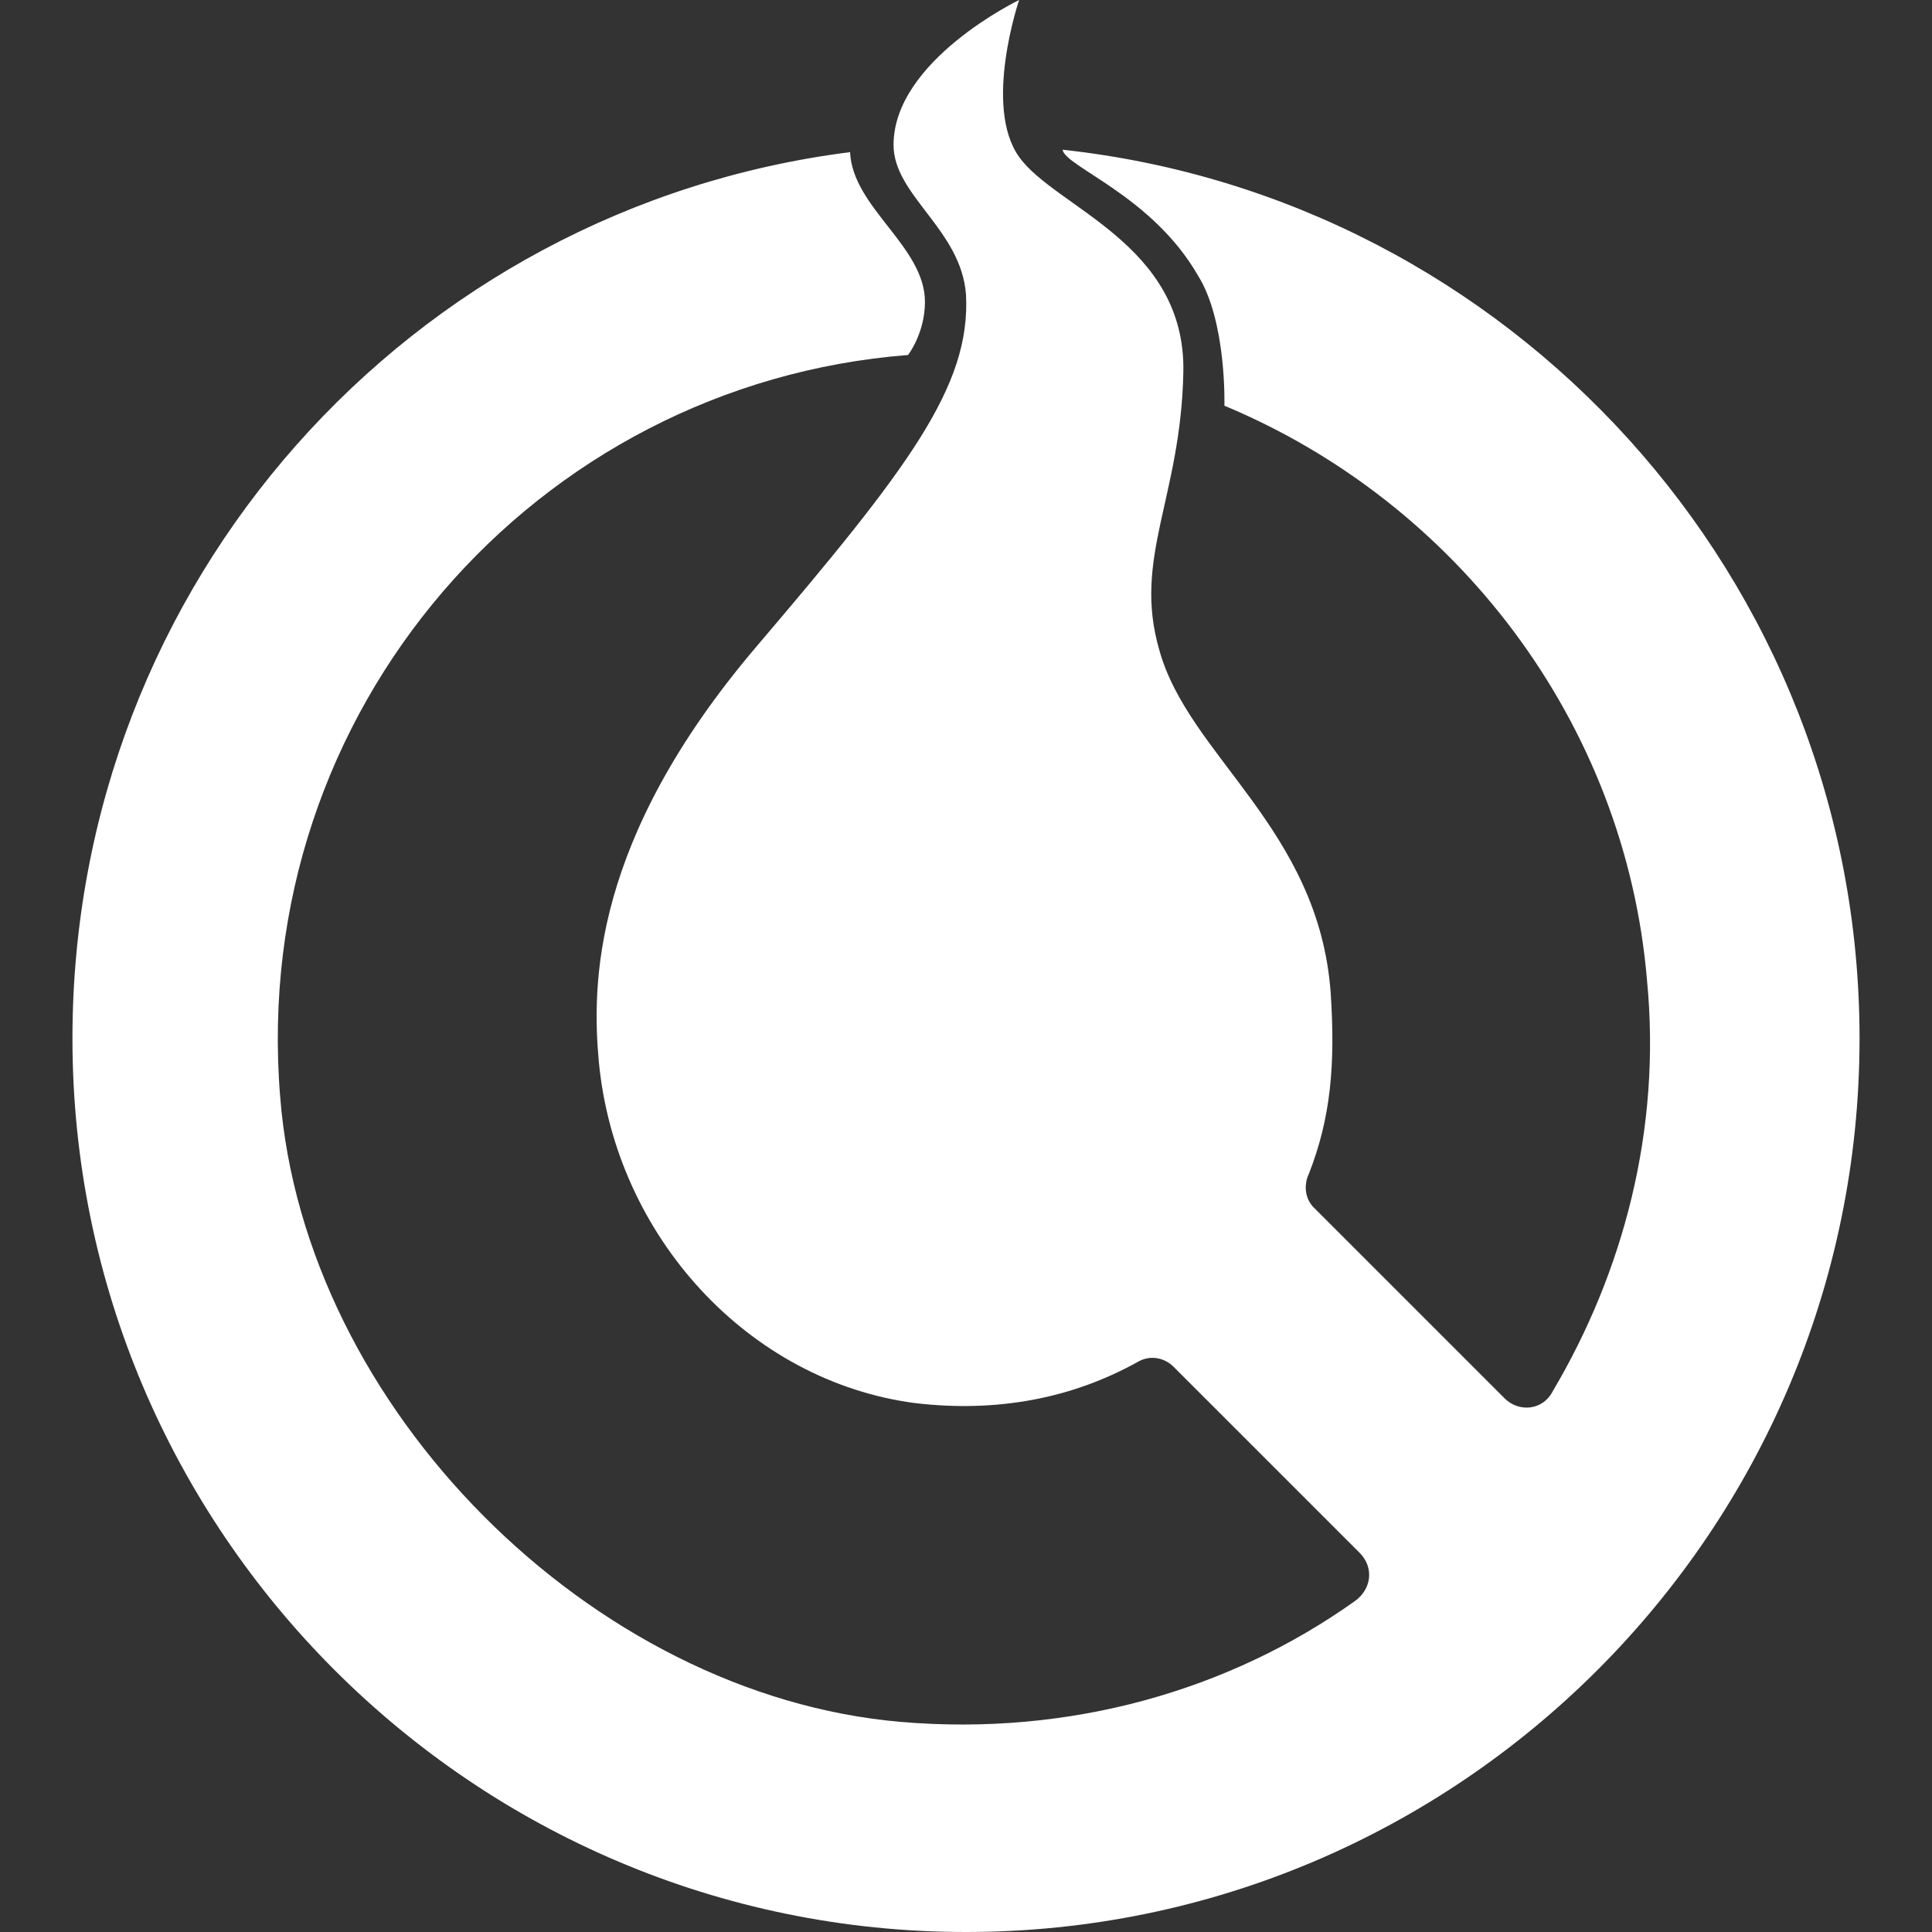 <?xml version="1.0" encoding="utf-8"?>
<svg version="1.1" id="Calque_2" xmlns="http://www.w3.org/2000/svg" xmlns:xlink="http://www.w3.org/1999/xlink" x="0px" y="0px"
	 viewBox="0 0 80 80" style="enable-background:new 0 0 80 80;" xml:space="preserve" fill="white">
<rect x="0" y="0" width="80" height="80" fill="#333333" stroke="none"/>
<path d="M44,6.2C62.5,8.2,77,23.9,77,43c0,20.4-16.6,37-37,37S3,63.4,3,43C3,24.1,17,8.6,35.2,6.3c0.1,2.3,3.1,3.9,3.1,6.2
	c0,1.3-0.7,2.2-0.7,2.2c-15.4,1.2-27.3,14.7-26,30.7c1,12.9,12.9,24.8,25.7,25.9c7,0.6,13.6-1.3,18.8-5c0.7-0.5,0.8-1.4,0.2-2
	l-7.7-7.7c-0.4-0.4-1-0.5-1.5-0.2c-2.7,1.5-5.8,2.1-9.2,1.7C31,57.2,25.5,51.2,24.8,44c-0.3-3.2-0.3-9.2,6.5-17.2
	c6.3-7.4,8.9-10.8,8.7-14.6c-0.2-2.7-3-4.1-3-6.2C37,2.5,42.2,0,42.2,0s-1.5,4.4,0,6.5s6.9,3.6,6.8,8.9c-0.1,5.2-2.1,7.7-1,11.5
	c1.2,4.4,6.6,7.4,7.1,14.2c0.2,3,0,5.2-0.9,7.5C54,49,54,49.6,54.4,50l7.9,7.9c0.6,0.6,1.6,0.5,2-0.3c2.9-4.9,4.5-10.8,3.9-17
	c-0.9-10.7-7.9-19.8-17.5-23.8c0,0,0.1-3.5-1.1-5.4C47.7,8.1,44.1,6.9,44,6.2z"/>
</svg>
